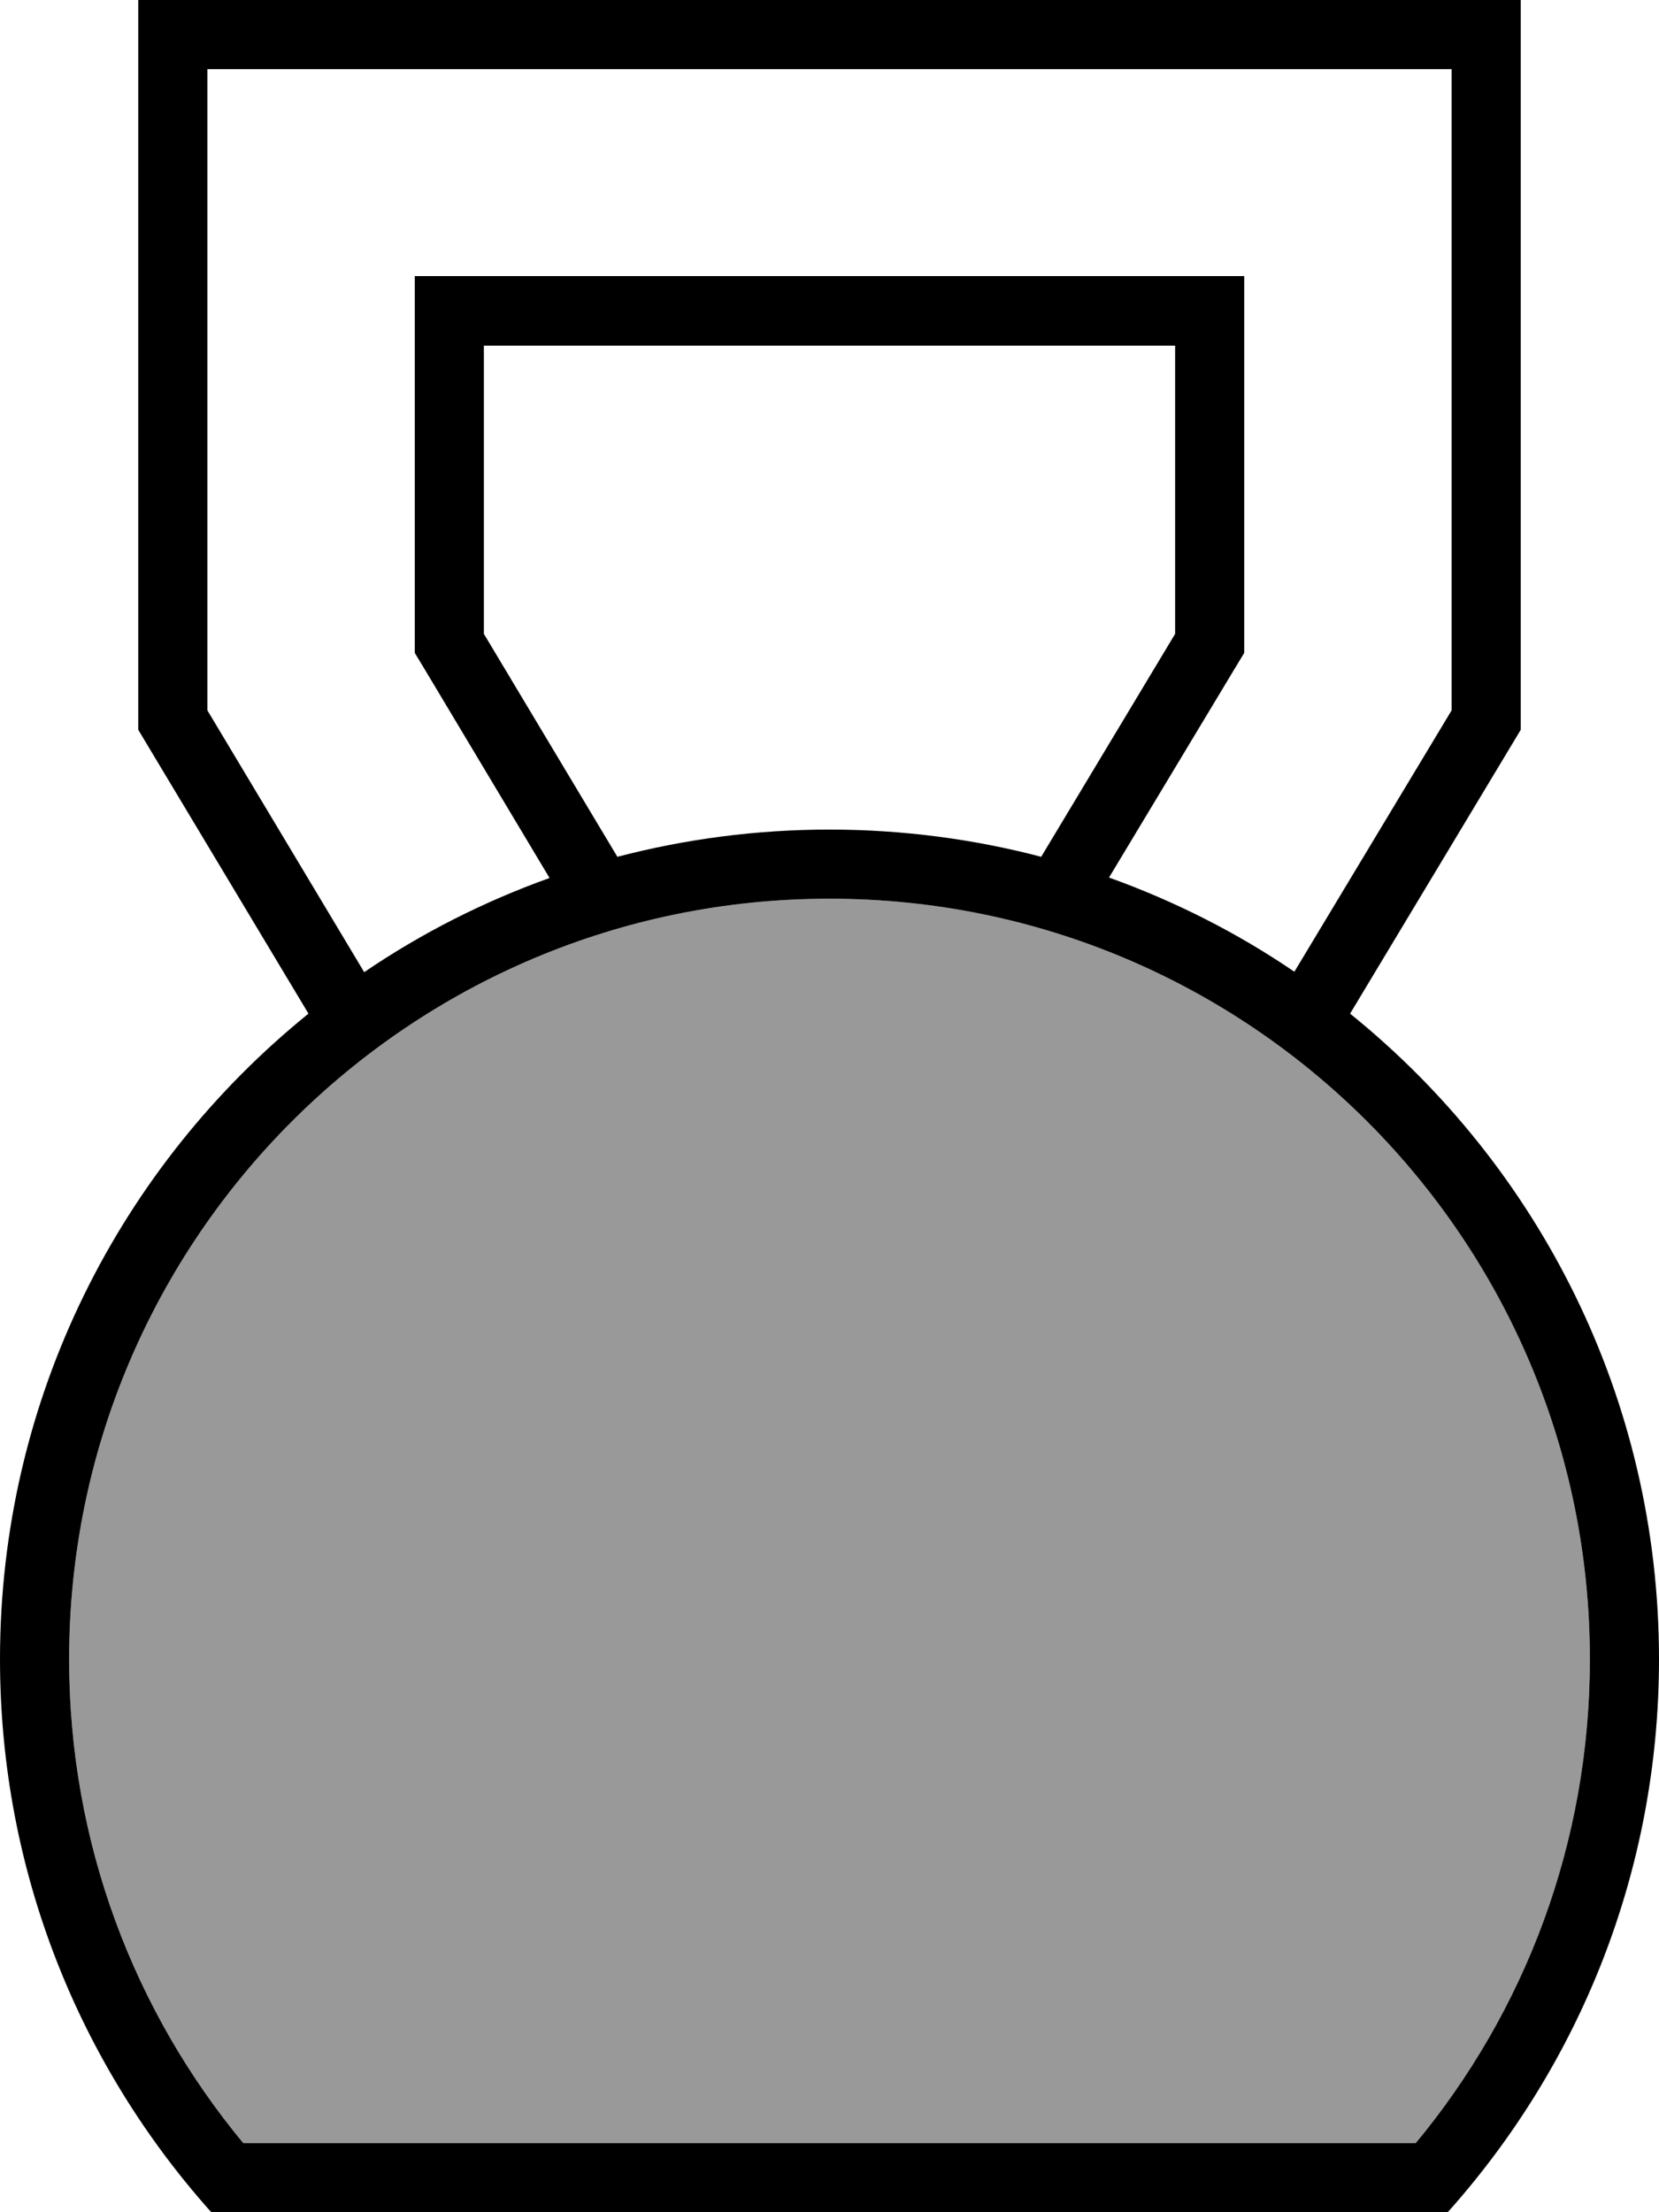 <svg xmlns="http://www.w3.org/2000/svg" viewBox="0 0 384 512"><!--! Font Awesome Pro 7.1.0 by @fontawesome - https://fontawesome.com License - https://fontawesome.com/license (Commercial License) Copyright 2025 Fonticons, Inc. --><path opacity=".4" fill="currentColor" d="M16 384c0 42.6 15.1 81.6 40.3 112l271.4 0c25.2-30.4 40.3-69.4 40.3-112 0-97.2-78.8-176-176-176S16 286.8 16 384z"/><path fill="currentColor" d="M352 168.9l-39.5 65.7c43.6 35.2 71.5 89 71.5 149.4 0 49.2-18.5 94-48.9 128L48.9 512C18.5 478 0 433.2 0 384 0 323.6 27.9 269.8 71.4 234.6L32 168.9 32 0 352 0 352 168.9zM192 208c-97.2 0-176 78.8-176 176 0 42.6 15.1 81.6 40.3 112l271.4 0c25.2-30.4 40.3-69.4 40.3-112 0-97.2-78.8-176-176-176zM48 164.4L84.3 225c13.2-9 27.6-16.3 42.9-21.8l-28.9-48.3-2.3-3.8 0-87.2 192 0 0 87.2-2.3 3.8-29 48.2c15.3 5.5 29.7 12.8 42.9 21.8L336 164.4 336 16 48 16 48 164.4zm64-17.7l30.9 51.6c15.7-4.1 32.1-6.3 49.1-6.3 16.9 0 33.4 2.2 49 6.3l31-51.6 0-66.7-160 0 0 66.7z"/></svg>